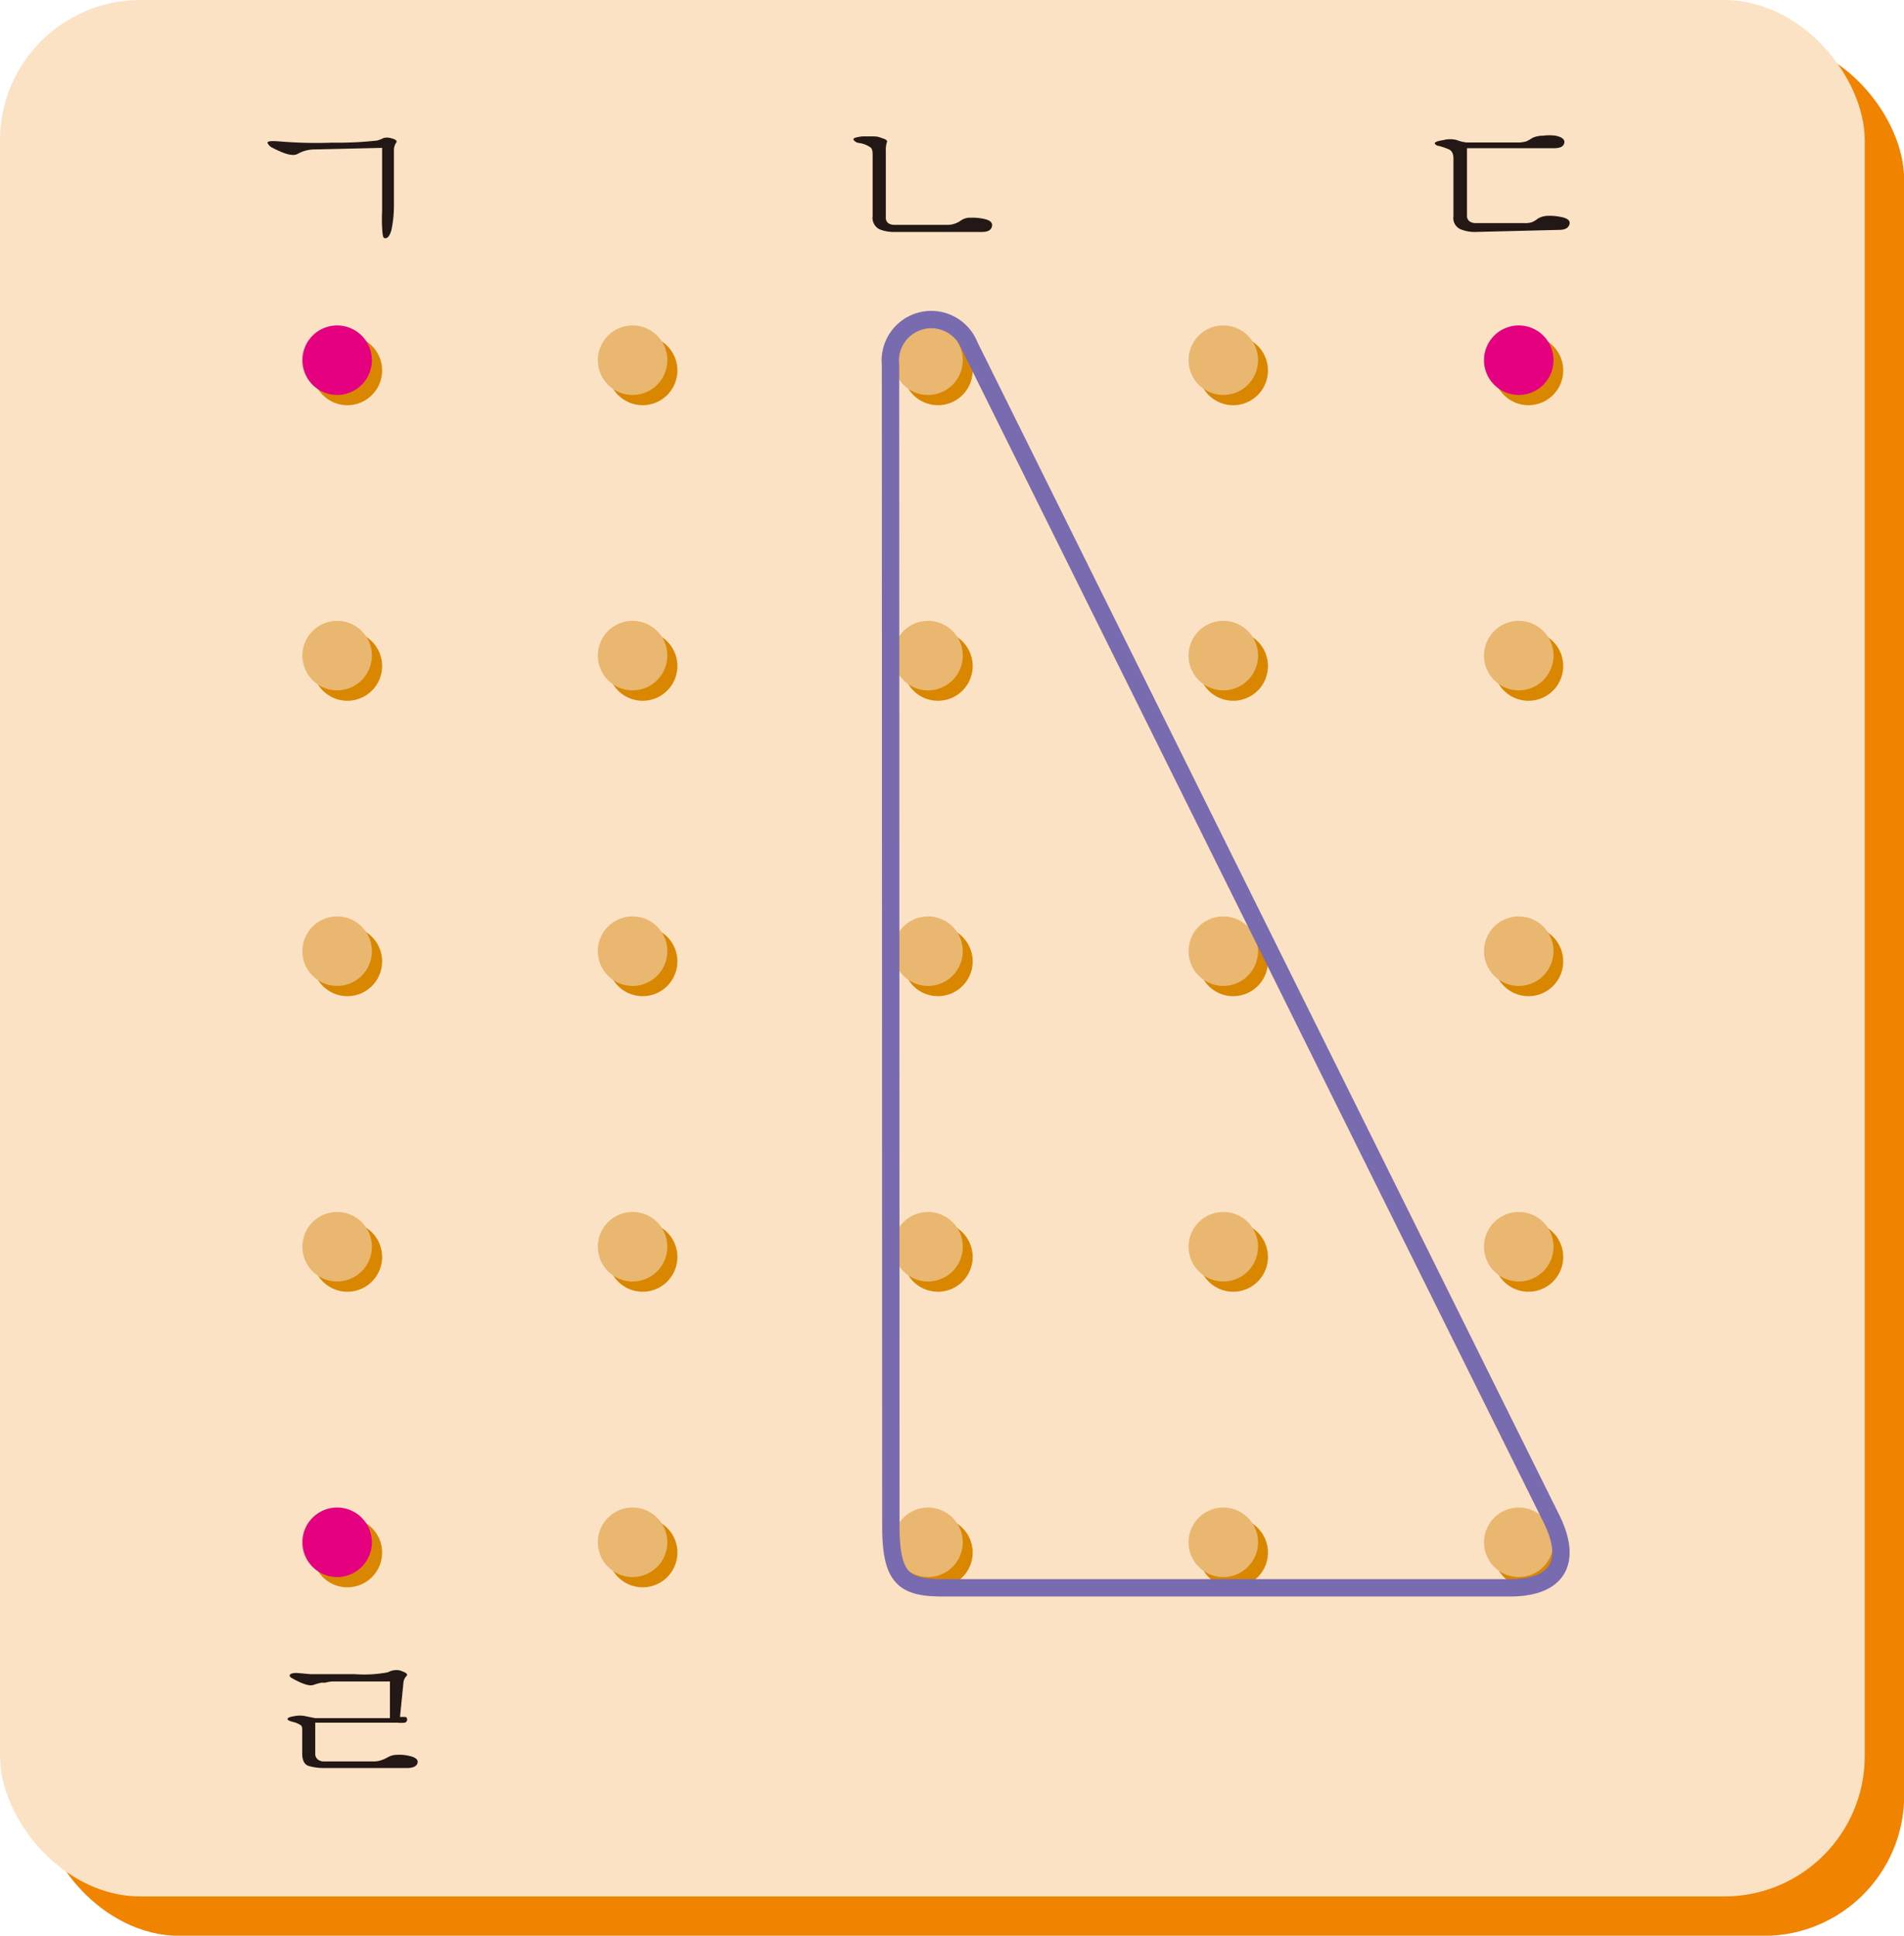 <svg xmlns="http://www.w3.org/2000/svg" xmlns:xlink="http://www.w3.org/1999/xlink" viewBox="0 0 109.62 111.4"><defs><style>.cls-1,.cls-9{fill:none;}.cls-2{clip-path:url(#clip-path);}.cls-3{fill:#f08300;}.cls-4{fill:#fce2c4;}.cls-5{fill:#231815;}.cls-6{fill:#d98700;}.cls-7{fill:#e4007f;}.cls-8{fill:#e9b76f;}.cls-9{stroke:#796baf;stroke-linejoin:bevel;}</style><clipPath id="clip-path" transform="translate(0)"><rect class="cls-1" width="109.62" height="111.4"/></clipPath></defs><title>자산 2</title><g id="레이어_2" data-name="레이어 2"><g id="레이어_1-2" data-name="레이어 1"><g class="cls-2"><rect class="cls-3" x="2.27" y="2.27" width="107.36" height="109.14" rx="8.08" ry="8.08"/><rect class="cls-4" width="107.36" height="109.14" rx="8.08" ry="8.08"/><path class="cls-5" d="M84.93,13.35a2.15,2.15,0,0,1-.85-.16.7.7,0,0,1-.4-.74V9.14c0-.3-.09-.48-.3-.56a4.76,4.76,0,0,0-.53-.18.32.32,0,0,1-.25-.14c0-.08.13-.14.51-.2a1.52,1.52,0,0,1,.76,0,2.16,2.16,0,0,0,.57.14c.32,0,.87,0,1.64,0h1.24a1.78,1.78,0,0,0,.54-.06,1.88,1.88,0,0,0,.36-.2,1.44,1.44,0,0,1,.62-.13,2.62,2.62,0,0,1,.72,0c.39.08.55.23.5.43s-.25.29-.6.29h-5v3.87a.38.38,0,0,0,.15.34.6.6,0,0,0,.32.1H87.8a1.17,1.17,0,0,0,.42-.06,1.4,1.4,0,0,0,.32-.2,1.21,1.21,0,0,1,.61-.16,3.06,3.06,0,0,1,.73.07c.38.07.54.22.48.42s-.24.32-.59.32Z" transform="translate(0)"/><path class="cls-5" d="M17.4,99.61c0-.18,0-.29-.13-.35a1.35,1.35,0,0,0-.39-.16c-.24-.06-.35-.12-.32-.19s.16-.11.42-.15a1.52,1.52,0,0,1,.57,0l.6.12h4.3V96.77l-3.3,0a1.84,1.84,0,0,0-.42.07l-.23,0a4.21,4.21,0,0,0-.46.13c-.23.08-.64-.06-1.23-.39-.14-.08-.17-.16-.1-.22s.24-.1.51-.07l.68.06.71,0h1.83a7.35,7.35,0,0,0,1.9-.11.94.94,0,0,1,.39-.12.79.79,0,0,1,.46.08c.23.08.3.17.21.26a.61.61,0,0,0-.17.35l-.2,2h.21c.13,0,.2,0,.2.17a.18.18,0,0,1-.13.16,1.86,1.86,0,0,1-.43,0H18.15v1.78a.41.41,0,0,0,.15.34.54.54,0,0,0,.32.11h2.87a1.28,1.28,0,0,0,.43-.06,2.05,2.05,0,0,0,.41-.18,1.07,1.07,0,0,1,.55-.14,2.36,2.36,0,0,1,.67.06c.37.08.54.22.49.41s-.26.29-.6.29H18.63a3.09,3.09,0,0,1-.83-.11c-.27-.07-.4-.32-.4-.72Z" transform="translate(0)"/><path class="cls-5" d="M50.24,9c0-.27,0-.45-.16-.54a1.45,1.45,0,0,0-.62-.23.45.45,0,0,1-.31-.17c-.07-.1.09-.16.49-.21h.54c.17,0,.33,0,.49.06s.43.12.4.25a1.39,1.39,0,0,0-.07.51v3.83a.39.39,0,0,0,.15.35.62.62,0,0,0,.32.09h3a1.25,1.25,0,0,0,.47-.06,1.23,1.23,0,0,0,.38-.19.93.93,0,0,1,.58-.16,2.94,2.94,0,0,1,.71.06c.39.07.55.22.5.44s-.24.32-.59.32H51.48a2.2,2.2,0,0,1-.86-.16.75.75,0,0,1-.38-.76Z" transform="translate(0)"/><path class="cls-5" d="M18.13,8.6a2,2,0,0,0-1,.26c-.28.15-.77,0-1.51-.39a.57.57,0,0,1-.22-.25c0-.1.21-.12.72-.08a25,25,0,0,0,3,.07,20.82,20.82,0,0,0,2.58-.12,1.74,1.74,0,0,0,.39-.15.81.81,0,0,1,.37,0c.31.07.43.16.35.27a.76.76,0,0,0-.13.46v3a7.16,7.16,0,0,1-.13,1.5c-.08.35-.21.54-.36.54s-.15-.15-.18-.43A9.63,9.63,0,0,1,22,12.12V8.51Z" transform="translate(0)"/><path class="cls-6" d="M22,21.32a2,2,0,1,1-2-2,2,2,0,0,1,2,2" transform="translate(0)"/><path class="cls-6" d="M39,21.32a2,2,0,1,1-2-2,2,2,0,0,1,2,2" transform="translate(0)"/><path class="cls-6" d="M56,21.32a2,2,0,1,1-2-2,2,2,0,0,1,2,2" transform="translate(0)"/><path class="cls-6" d="M73,21.32a2,2,0,1,1-2-2,2,2,0,0,1,2,2" transform="translate(0)"/><path class="cls-6" d="M90,21.32a2,2,0,1,1-2-2,2,2,0,0,1,2,2" transform="translate(0)"/><path class="cls-6" d="M22,38.33a2,2,0,1,1-2-2,2,2,0,0,1,2,2" transform="translate(0)"/><path class="cls-6" d="M39,38.33a2,2,0,1,1-2-2,2,2,0,0,1,2,2" transform="translate(0)"/><path class="cls-6" d="M56,38.33a2,2,0,1,1-2-2,2,2,0,0,1,2,2" transform="translate(0)"/><path class="cls-6" d="M73,38.33a2,2,0,1,1-2-2,2,2,0,0,1,2,2" transform="translate(0)"/><path class="cls-6" d="M90,38.33a2,2,0,1,1-2-2,2,2,0,0,1,2,2" transform="translate(0)"/><path class="cls-6" d="M22,55.33a2,2,0,1,1-2-2,2,2,0,0,1,2,2" transform="translate(0)"/><path class="cls-6" d="M39,55.33a2,2,0,1,1-2-2,2,2,0,0,1,2,2" transform="translate(0)"/><path class="cls-6" d="M56,55.33a2,2,0,1,1-2-2,2,2,0,0,1,2,2" transform="translate(0)"/><path class="cls-6" d="M73,55.33a2,2,0,1,1-2-2,2,2,0,0,1,2,2" transform="translate(0)"/><path class="cls-6" d="M90,55.33a2,2,0,1,1-2-2,2,2,0,0,1,2,2" transform="translate(0)"/><path class="cls-6" d="M22,72.34a2,2,0,1,1-2-2,2,2,0,0,1,2,2" transform="translate(0)"/><path class="cls-6" d="M39,72.34a2,2,0,1,1-2-2,2,2,0,0,1,2,2" transform="translate(0)"/><path class="cls-6" d="M56,72.34a2,2,0,1,1-2-2,2,2,0,0,1,2,2" transform="translate(0)"/><path class="cls-6" d="M73,72.34a2,2,0,1,1-2-2,2,2,0,0,1,2,2" transform="translate(0)"/><path class="cls-6" d="M90,72.34a2,2,0,1,1-2-2,2,2,0,0,1,2,2" transform="translate(0)"/><path class="cls-6" d="M22,89.35a2,2,0,1,1-2-2,2,2,0,0,1,2,2" transform="translate(0)"/><path class="cls-6" d="M39,89.35a2,2,0,1,1-2-2,2,2,0,0,1,2,2" transform="translate(0)"/><path class="cls-6" d="M56,89.35a2,2,0,1,1-2-2,2,2,0,0,1,2,2" transform="translate(0)"/><path class="cls-6" d="M73,89.35a2,2,0,1,1-2-2,2,2,0,0,1,2,2" transform="translate(0)"/><path class="cls-6" d="M90,89.35a2,2,0,1,1-2-2,2,2,0,0,1,2,2" transform="translate(0)"/><path class="cls-7" d="M21.41,20.73a2,2,0,1,1-2-2,2,2,0,0,1,2,2" transform="translate(0)"/><path class="cls-8" d="M38.42,20.73a2,2,0,1,1-2-2,2,2,0,0,1,2,2" transform="translate(0)"/><path class="cls-8" d="M55.43,20.73a2,2,0,1,1-2-2,2,2,0,0,1,2,2" transform="translate(0)"/><path class="cls-8" d="M72.43,20.73a2,2,0,1,1-2-2,2,2,0,0,1,2,2" transform="translate(0)"/><path class="cls-7" d="M89.44,20.73a2,2,0,1,1-2-2,2,2,0,0,1,2,2" transform="translate(0)"/><path class="cls-8" d="M21.41,37.73a2,2,0,1,1-2-2,2,2,0,0,1,2,2" transform="translate(0)"/><path class="cls-8" d="M38.42,37.73a2,2,0,1,1-2-2,2,2,0,0,1,2,2" transform="translate(0)"/><path class="cls-8" d="M55.43,37.73a2,2,0,1,1-2-2,2,2,0,0,1,2,2" transform="translate(0)"/><path class="cls-8" d="M72.43,37.73a2,2,0,1,1-2-2,2,2,0,0,1,2,2" transform="translate(0)"/><path class="cls-8" d="M89.44,37.73a2,2,0,1,1-2-2,2,2,0,0,1,2,2" transform="translate(0)"/><path class="cls-8" d="M21.41,54.74a2,2,0,1,1-2-2,2,2,0,0,1,2,2" transform="translate(0)"/><path class="cls-8" d="M38.42,54.74a2,2,0,1,1-2-2,2,2,0,0,1,2,2" transform="translate(0)"/><path class="cls-8" d="M55.43,54.74a2,2,0,1,1-2-2,2,2,0,0,1,2,2" transform="translate(0)"/><path class="cls-8" d="M72.43,54.74a2,2,0,1,1-2-2,2,2,0,0,1,2,2" transform="translate(0)"/><path class="cls-8" d="M89.44,54.74a2,2,0,1,1-2-2,2,2,0,0,1,2,2" transform="translate(0)"/><path class="cls-8" d="M21.41,71.75a2,2,0,1,1-2-2,2,2,0,0,1,2,2" transform="translate(0)"/><path class="cls-8" d="M38.42,71.75a2,2,0,1,1-2-2,2,2,0,0,1,2,2" transform="translate(0)"/><path class="cls-8" d="M55.43,71.75a2,2,0,1,1-2-2,2,2,0,0,1,2,2" transform="translate(0)"/><path class="cls-8" d="M72.43,71.75a2,2,0,1,1-2-2,2,2,0,0,1,2,2" transform="translate(0)"/><path class="cls-8" d="M89.44,71.75a2,2,0,1,1-2-2,2,2,0,0,1,2,2" transform="translate(0)"/><path class="cls-7" d="M21.41,88.76a2,2,0,1,1-2-2,2,2,0,0,1,2,2" transform="translate(0)"/><path class="cls-8" d="M38.42,88.76a2,2,0,1,1-2-2,2,2,0,0,1,2,2" transform="translate(0)"/><path class="cls-8" d="M55.43,88.76a2,2,0,1,1-2-2,2,2,0,0,1,2,2" transform="translate(0)"/><path class="cls-8" d="M72.43,88.76a2,2,0,1,1-2-2,2,2,0,0,1,2,2" transform="translate(0)"/><path class="cls-8" d="M89.44,88.76a2,2,0,1,1-2-2,2,2,0,0,1,2,2" transform="translate(0)"/><path class="cls-9" d="M51.27,21a2.36,2.36,0,0,1,4.54-1.12l33.5,67.5c1.25,2.5.38,4-2.38,4H54.29c-2.23,0-3-.52-3-3.54Z" transform="translate(0)"/></g></g></g></svg>